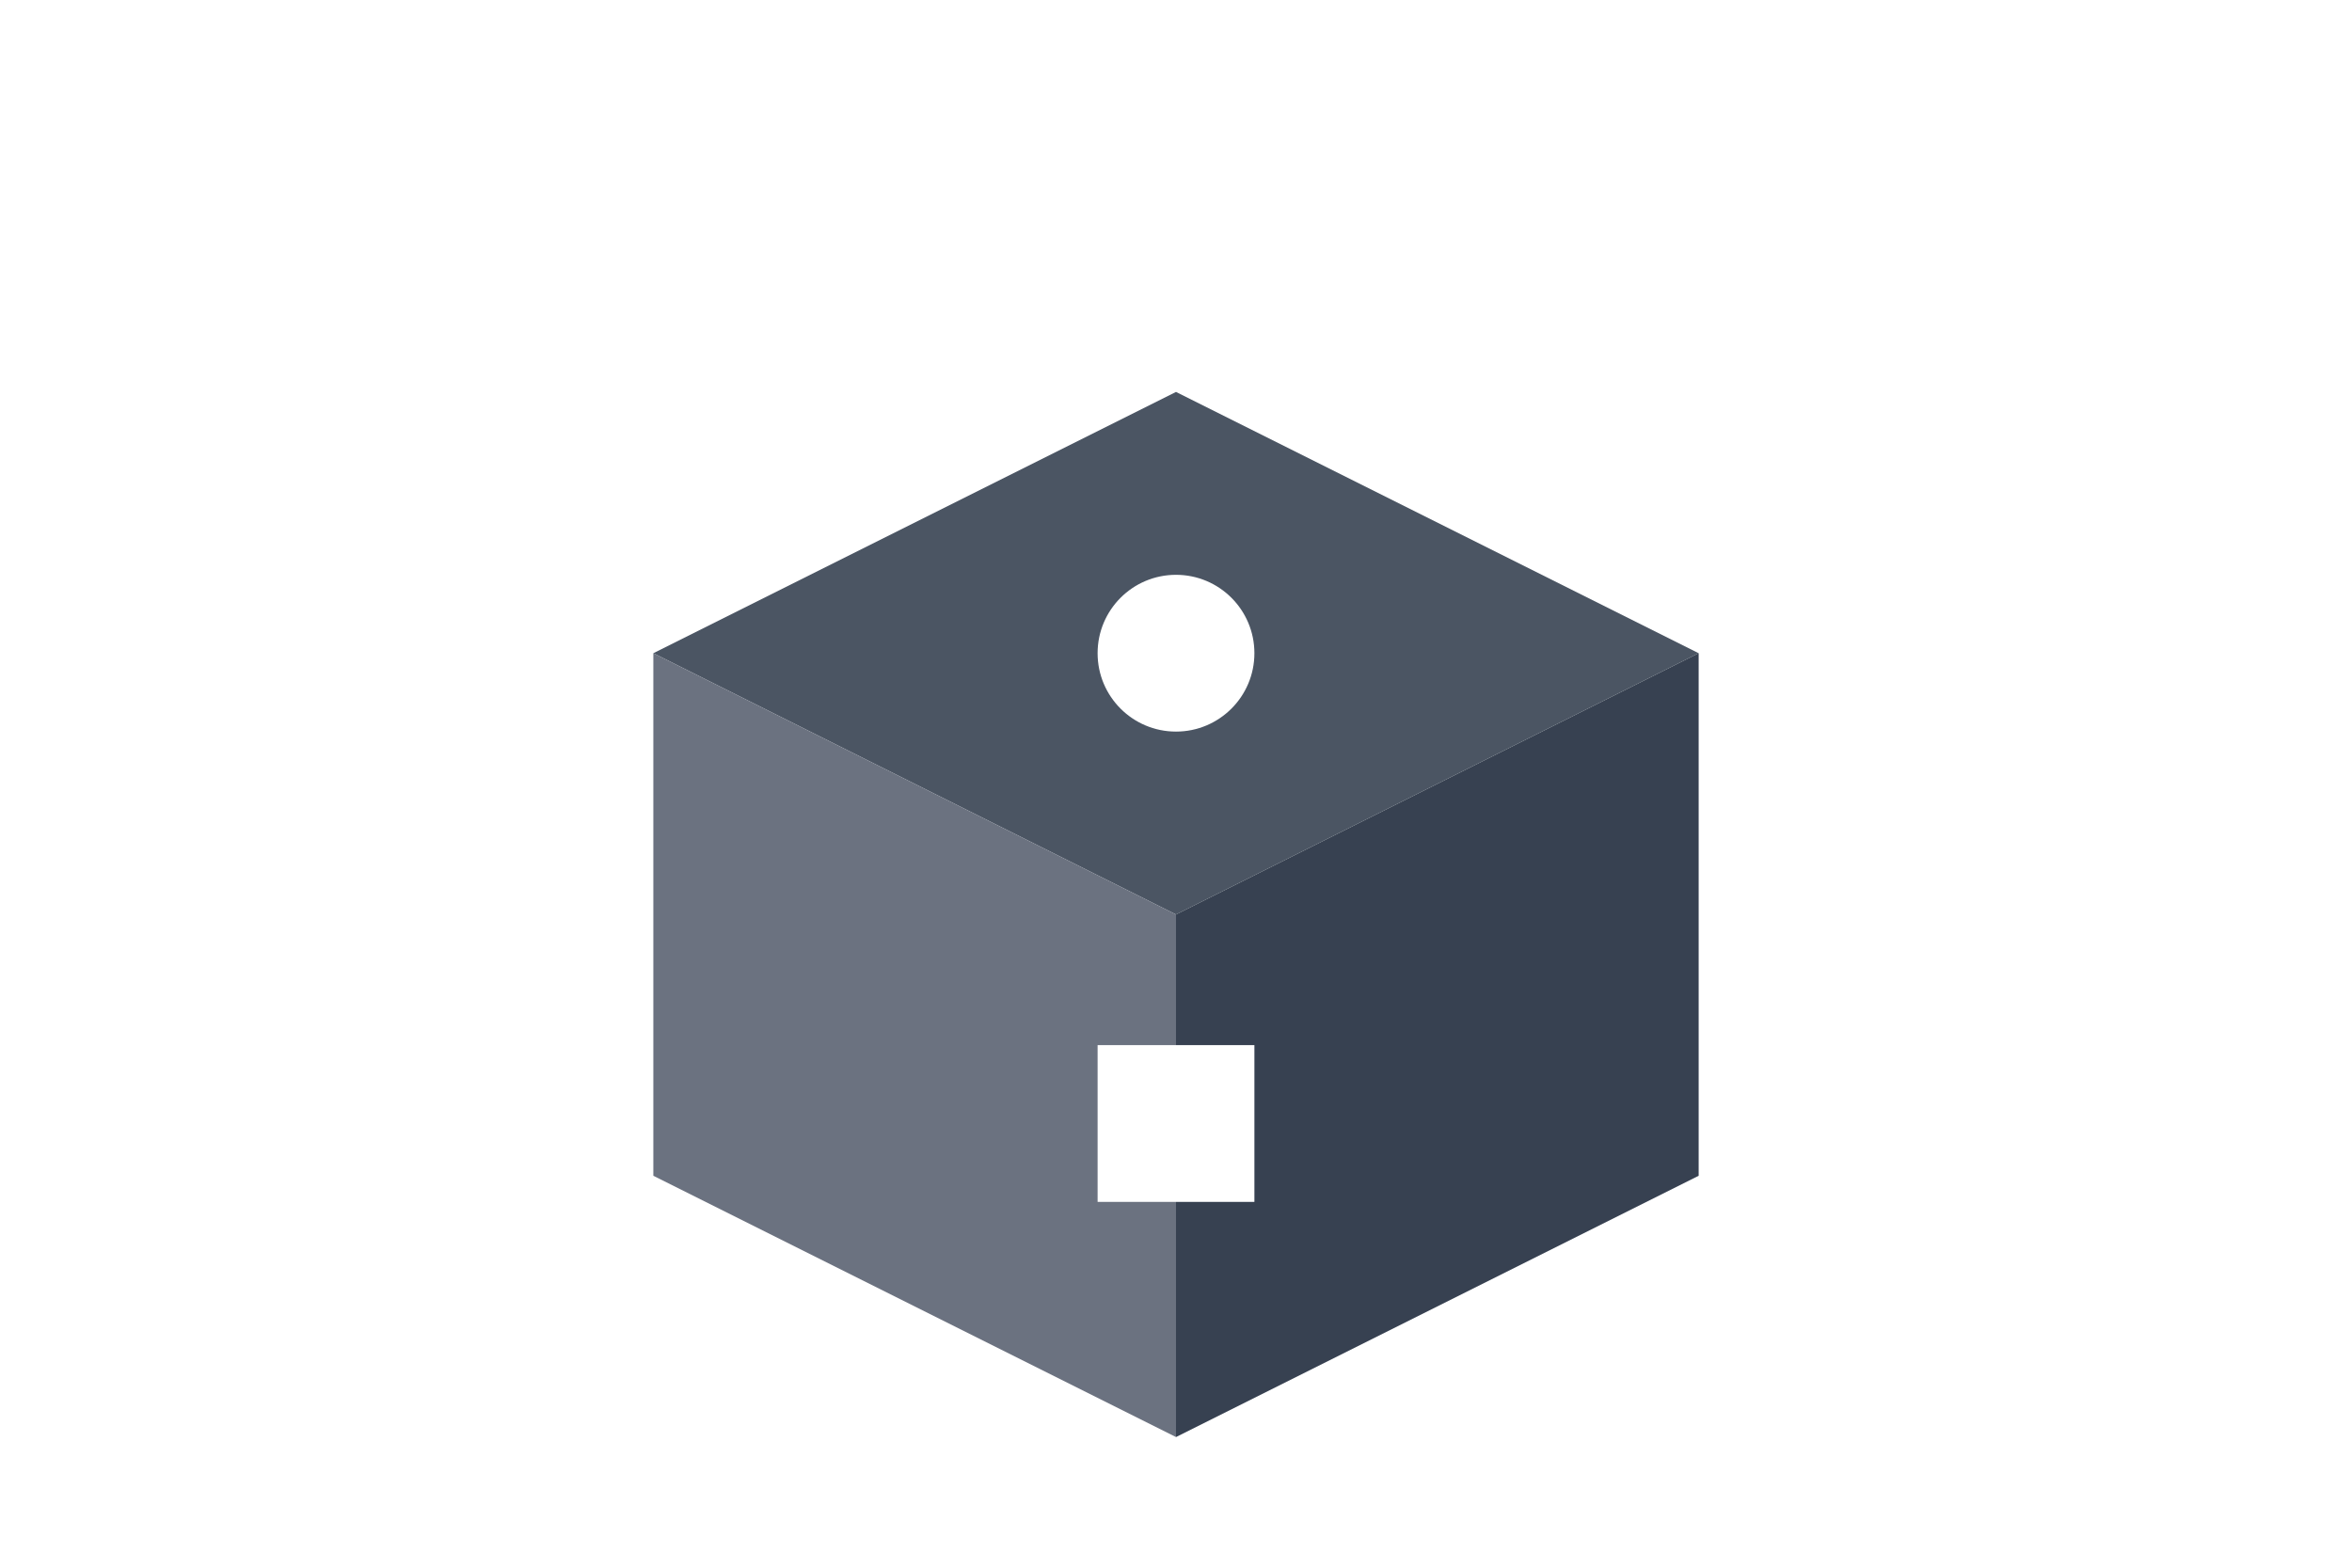 <?xml version="1.0" encoding="UTF-8"?>
<svg width="900" height="600" viewBox="0 0 900 600" fill="none" xmlns="http://www.w3.org/2000/svg">
  <rect width="900" height="600" fill="#ffffff"/>
  <path d="M450 150 L650 250 L450 350 L250 250 Z" fill="#4B5563"/>
  <path d="M450 350 L650 250 L650 450 L450 550 Z" fill="#374151"/>
  <path d="M250 250 L450 350 L450 550 L250 450 Z" fill="#6B7280"/>
  <circle cx="450" cy="250" r="30" fill="#ffffff"/>
  <rect x="420" y="400" width="60" height="60" fill="#ffffff"/>
</svg>
